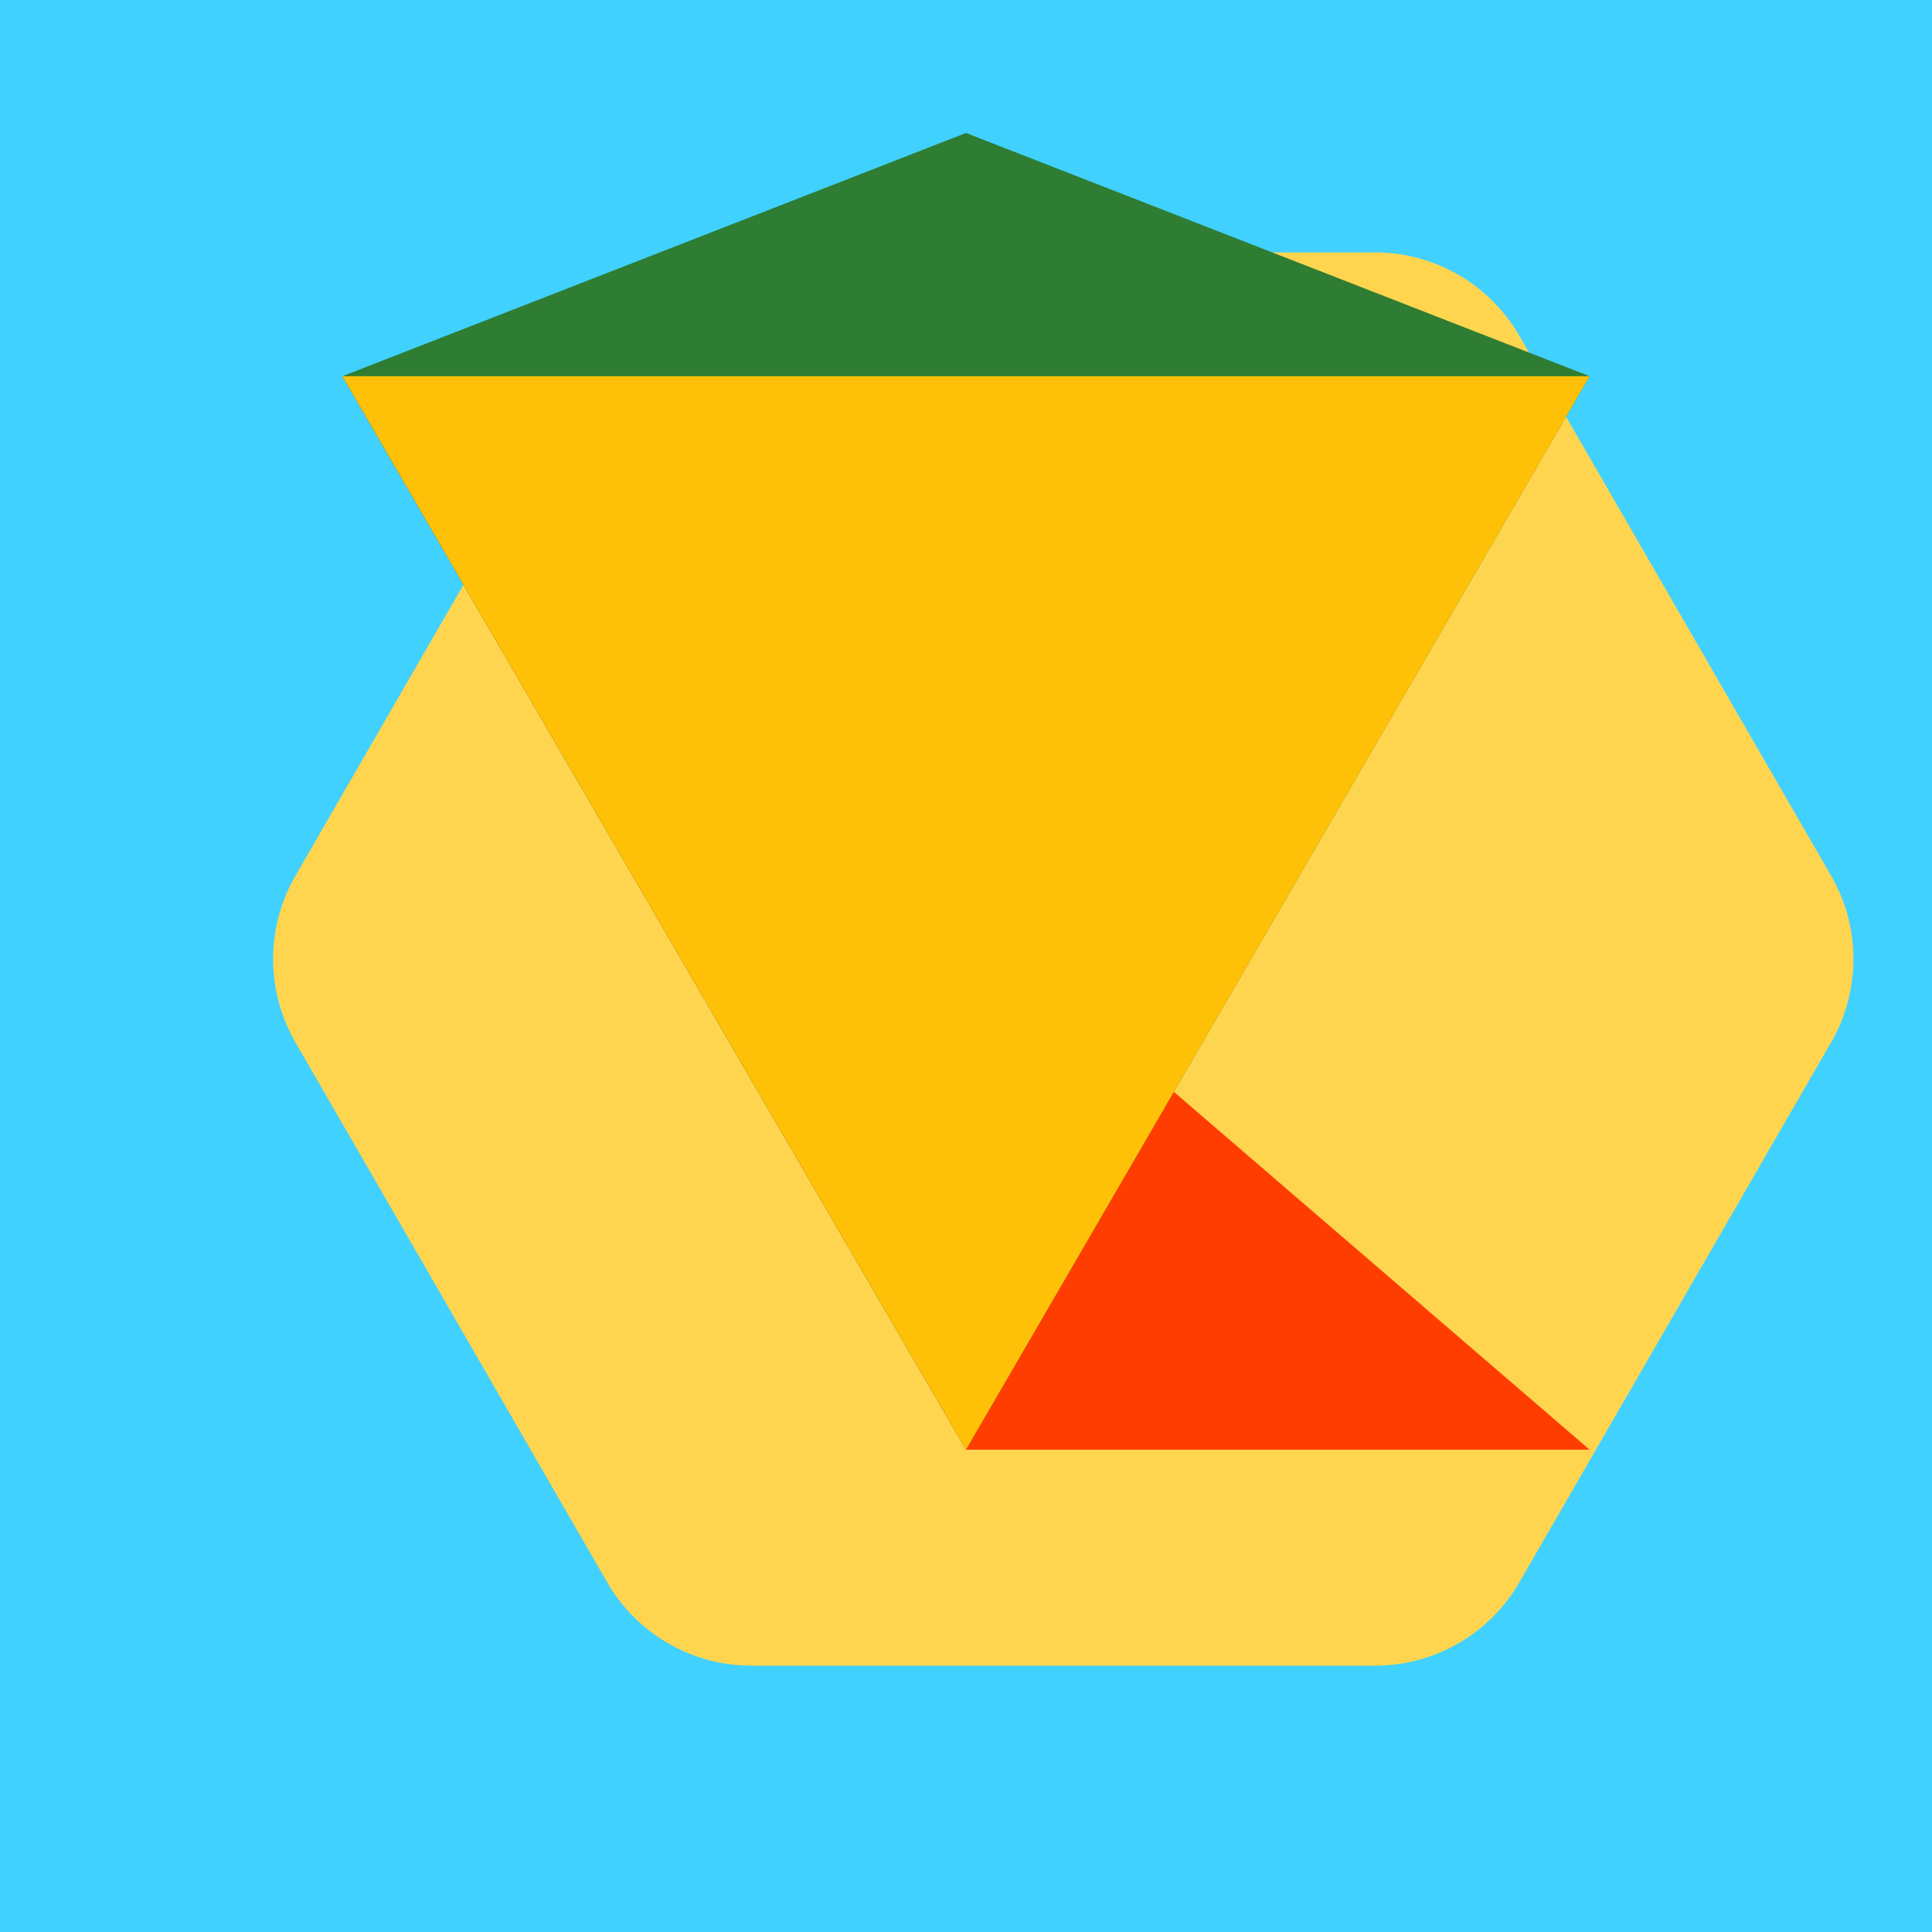<svg width="128" height="128" viewBox="0 0 256 256" xmlns="http://www.w3.org/2000/svg">
  <path fill="#41D1FF" d="M0 0h256v256H0V0Z"/>
  <path fill="#FFD54F" d="m80.46 209.67l-41.31-71.55a22.08 22.08 0 0 1 0-22.08l41.31-71.55a22.08 22.08 0 0 1 19.12-11.04h82.62a22.08 22.08 0 0 1 19.12 11.04l41.31 71.55a22.08 22.08 0 0 1 0 22.08l-41.31 71.55a22.08 22.08 0 0 1-19.12 11.04h-82.62a22.08 22.08 0 0 1-19.12-11.04Z"/>
  <path fill="#FF3D00" d="M128 192.09L45.37 49.85l165.26 142.24H128Z"/>
  <path fill="#2E7D32" d="M128 192.09L45.37 49.85l82.63-32.23l82.63 32.23L128 192.09Z"/>
  <path fill="#FFC107" d="M128 192.09l-82.63-142.24h165.26L128 192.09Z"/>
</svg>
